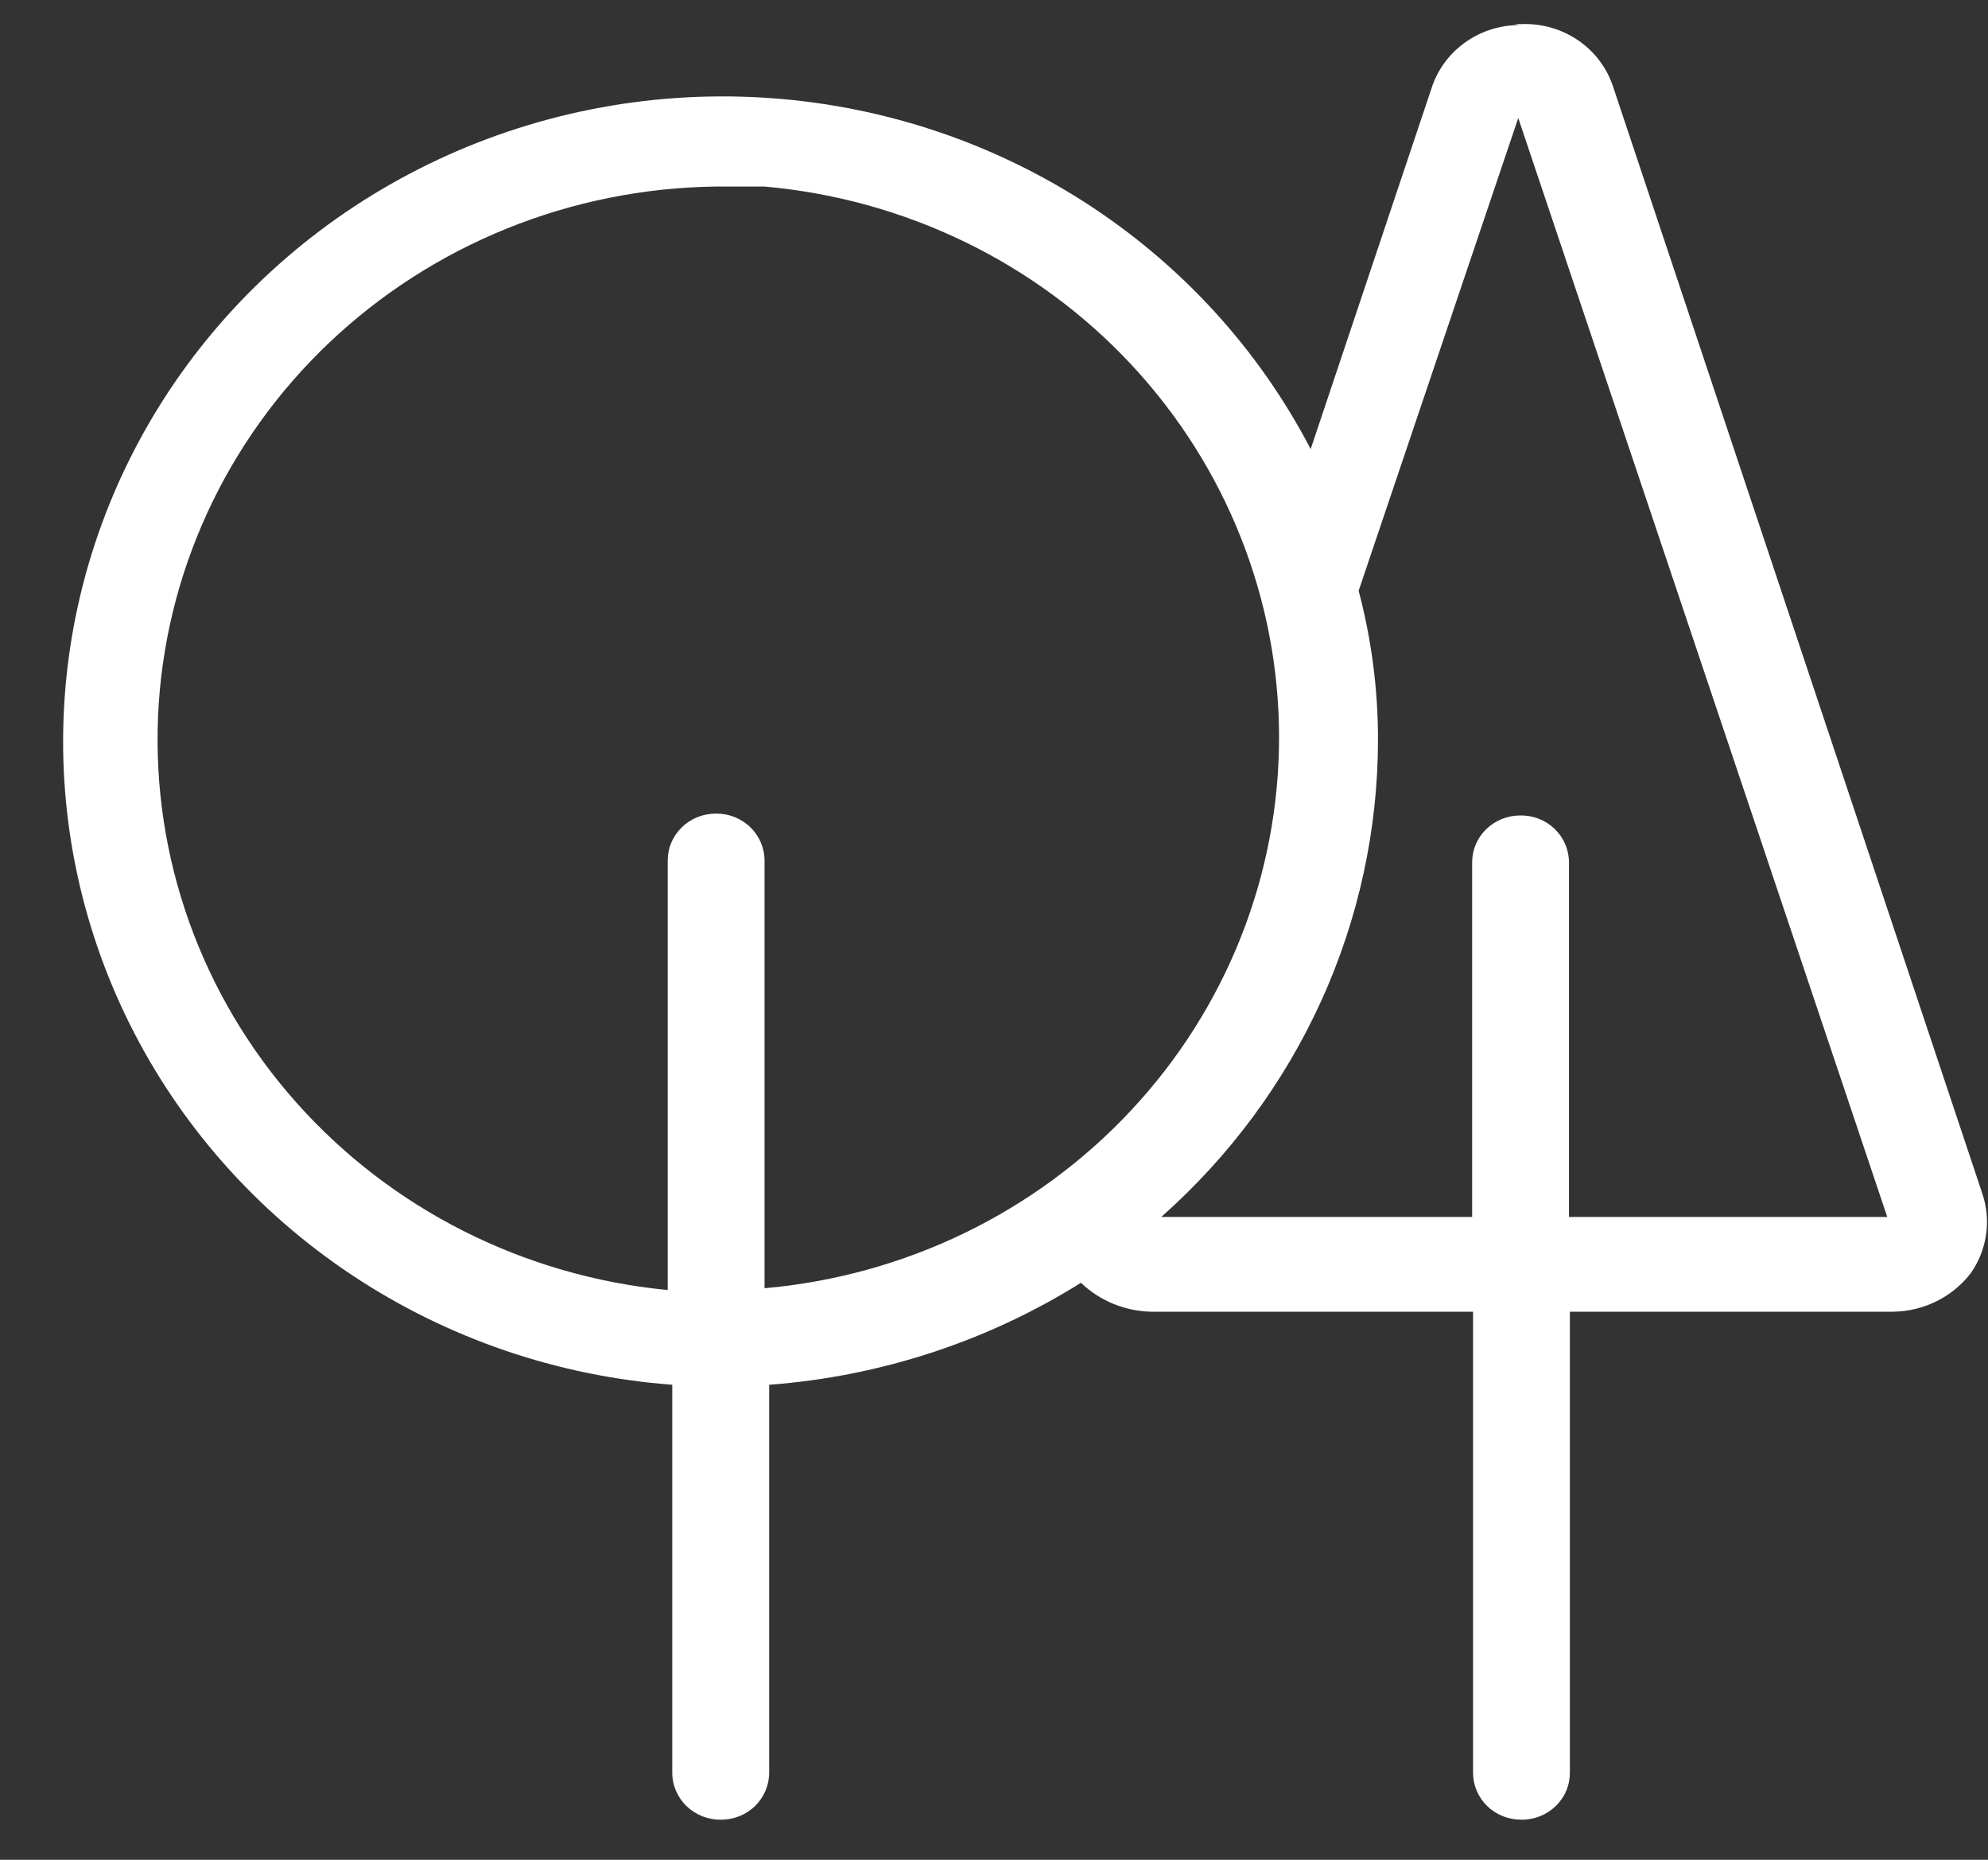 <svg width="31" height="29" viewBox="0 0 31 29" fill="none" xmlns="http://www.w3.org/2000/svg">
<rect x="0" y="0" width="31" height="29" fill="#333333" stroke="none"/>
<path d="M23.689 0.391C23.384 0.392 23.087 0.488 22.842 0.665C22.596 0.842 22.414 1.091 22.323 1.375L20.438 7.003C19.624 5.438 18.406 4.109 16.904 3.147C15.402 2.185 13.669 1.624 11.876 1.521C10.084 1.417 8.296 1.774 6.688 2.557C5.081 3.339 3.711 4.519 2.714 5.979C1.718 7.44 1.13 9.13 1.008 10.882C0.886 12.634 1.236 14.386 2.021 15.965C2.807 17.544 4.001 18.894 5.486 19.881C6.971 20.869 8.693 21.459 10.483 21.593V27.643C10.483 27.741 10.503 27.837 10.542 27.927C10.58 28.016 10.637 28.098 10.708 28.166C10.779 28.234 10.863 28.287 10.955 28.323C11.048 28.359 11.146 28.377 11.246 28.375C11.444 28.375 11.634 28.298 11.775 28.161C11.915 28.023 11.994 27.837 11.994 27.643V21.593C13.724 21.464 15.394 20.918 16.856 20.003C17.149 20.284 17.54 20.445 17.95 20.454H22.97V27.643C22.97 27.837 23.049 28.023 23.189 28.161C23.329 28.298 23.52 28.375 23.718 28.375C23.817 28.377 23.916 28.359 24.009 28.323C24.101 28.287 24.185 28.234 24.256 28.166C24.327 28.098 24.384 28.016 24.422 27.927C24.461 27.837 24.48 27.741 24.48 27.643V20.454H29.515C29.749 20.452 29.98 20.397 30.189 20.295C30.399 20.192 30.581 20.045 30.724 19.863C30.853 19.683 30.937 19.476 30.969 19.258C31.002 19.041 30.982 18.819 30.911 18.611L25.157 1.361C25.062 1.065 24.869 0.807 24.609 0.629C24.349 0.451 24.035 0.362 23.718 0.376H23.617M18.108 18.976C19.171 18.035 20.021 16.887 20.604 15.605C21.186 14.323 21.487 12.936 21.488 11.534C21.488 10.75 21.387 9.97 21.186 9.212L23.675 1.84L29.429 18.976H24.466V13.447C24.466 13.35 24.446 13.254 24.408 13.164C24.369 13.074 24.313 12.993 24.242 12.925C24.171 12.857 24.087 12.803 23.994 12.767C23.902 12.731 23.803 12.714 23.704 12.716C23.505 12.716 23.315 12.793 23.175 12.93C23.034 13.067 22.956 13.253 22.956 13.447V18.976H18.108ZM10.412 20.116C8.168 19.9 6.095 18.852 4.617 17.188C3.139 15.524 2.369 13.369 2.465 11.166C2.561 8.964 3.515 6.881 5.132 5.345C6.749 3.81 8.906 2.938 11.16 2.909H11.922C14.114 3.103 16.153 4.092 17.637 5.681C19.122 7.271 19.945 9.346 19.945 11.498C19.945 13.651 19.122 15.726 17.637 17.315C16.153 18.905 14.114 19.894 11.922 20.088V13.419C11.922 13.225 11.843 13.039 11.703 12.902C11.563 12.764 11.372 12.687 11.174 12.687C11.075 12.685 10.976 12.703 10.883 12.739C10.791 12.775 10.707 12.828 10.636 12.897C10.565 12.965 10.508 13.046 10.47 13.136C10.431 13.225 10.412 13.322 10.412 13.419V20.116Z" fill="white"/>
</svg>
